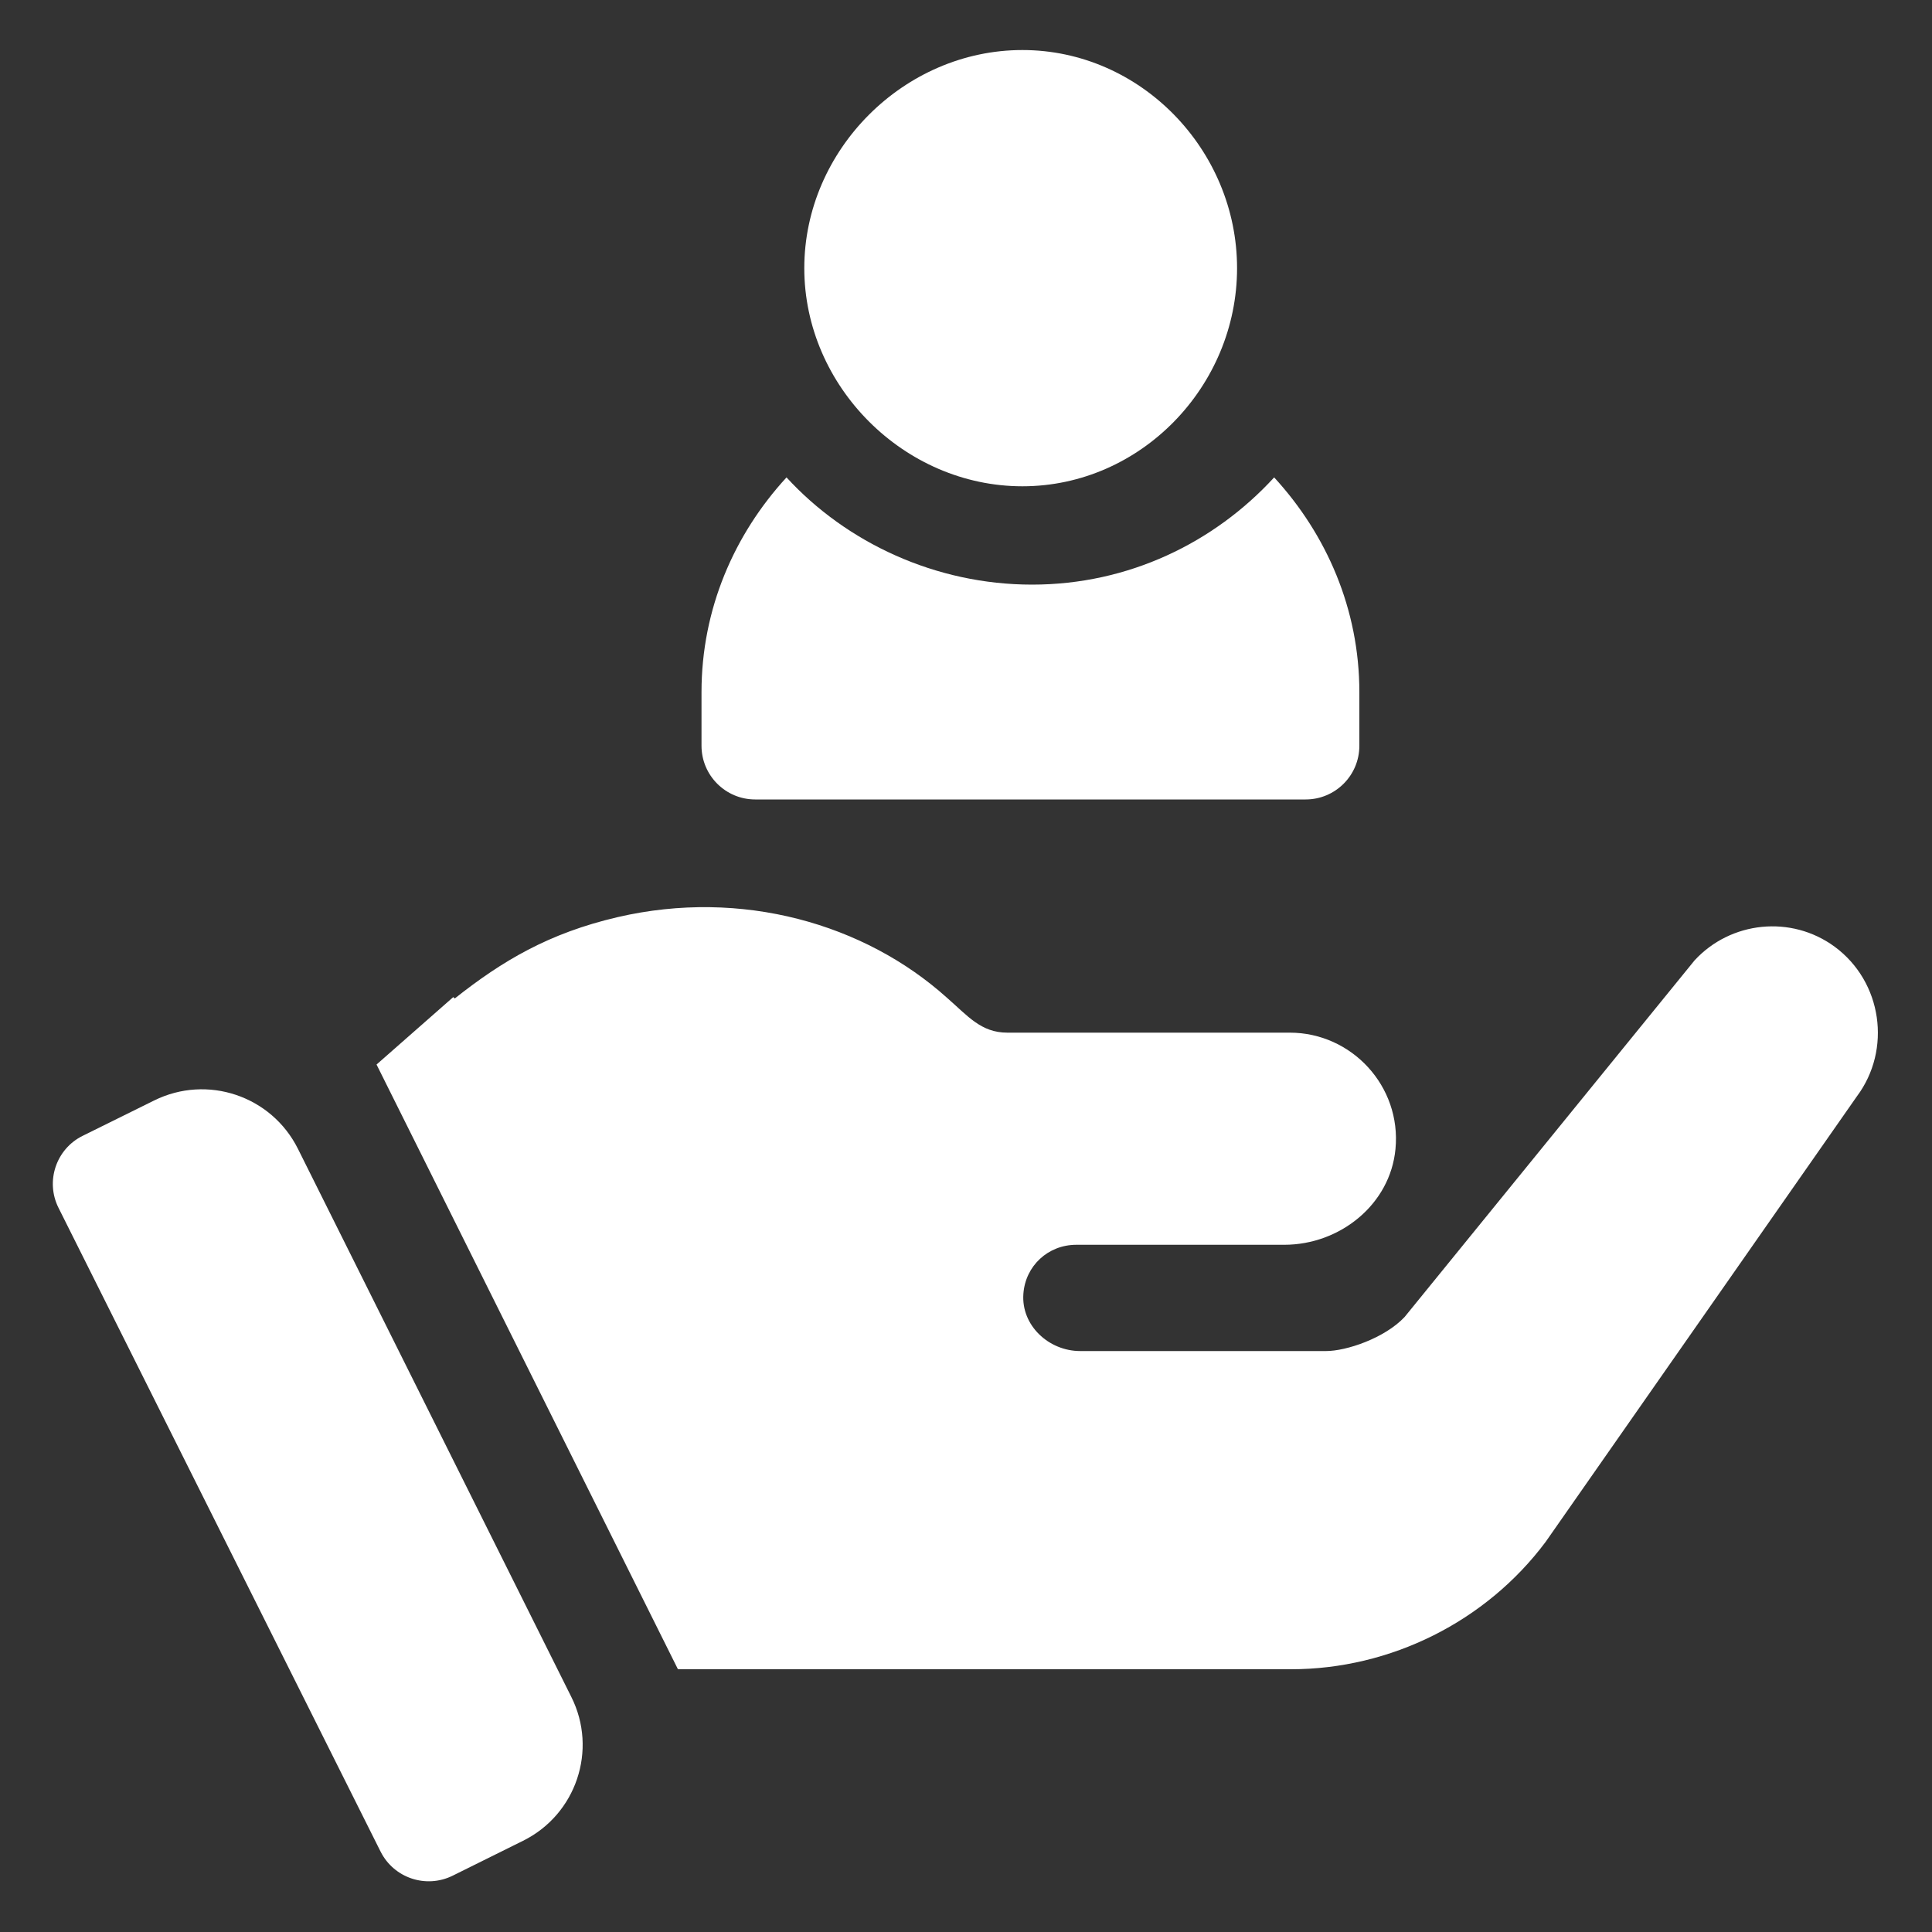 <?xml version="1.0" encoding="utf-8"?>
<!-- Generator: Adobe Illustrator 23.0.0, SVG Export Plug-In . SVG Version: 6.00 Build 0)  -->
<svg version="1.1" id="Layer_1" xmlns="http://www.w3.org/2000/svg" xmlns:xlink="http://www.w3.org/1999/xlink" x="0px" y="0px"
	 viewBox="0 0 1000 1000" style="enable-background:new 0 0 1000 1000;" xml:space="preserve">
<rect x="0" y="0" width="1000" height="1000" fill="#333333" stroke="none"/>
<style type="text/css">
	.st0{fill:#FFFFFF;}
</style>
<g>
	<g>
		<g>
			<path class="st0" d="M529.2,25.9c-61.3,0-112.9,51.7-112.9,112.9s51.7,112.9,112.9,112.9s111.1-51.7,111.1-112.9
				S590.4,25.9,529.2,25.9z"/>
		</g>
	</g>
	<g>
		<g>
			<path class="st0" d="M659.5,247.1c-31,33.8-75.4,55.5-125.3,55.5s-96.1-21.7-127.1-55.5c-27.1,29.5-44,68.2-44,111.1v27.8
				c0,15.3,12.4,27.8,27.8,27.8h284.9c15.3,0,27.8-12.4,27.8-27.8v-27.8C703.6,315.3,686.6,276.6,659.5,247.1z"/>
		</g>
	</g>
	<g>
		<g>
			<path class="st0" d="M295.7,878.3L154.2,594.6c-13.7-27.4-46.9-38.6-74.4-25l-37,18.3c-13.8,6.8-19.4,23.6-12.5,37.3L197,958.4
				c6.9,13.7,23.5,19.2,37.2,12.5l36.5-18.1C298.2,939.2,309.5,905.8,295.7,878.3z"/>
		</g>
	</g>
	<g>
		<g>
			<path class="st0" d="M949.6,490c-22.5-16.5-53.8-13.2-72.5,7.1L727,681.7c-10.4,11-30.2,17.6-40.6,17.6H559.1
				c-16.3,0-30.6-13.3-29.4-29.6c1-14.4,12.7-25.4,27.4-25.4c36.8,0,107.6,0,107.6,0c28.9,0,54.9-20.9,57.6-49.6
				c3.1-32.5-22.7-60.2-54.7-60.2c-128.9,0-8.3,0-146.2,0c-13.7,0-20.5-8.7-31.3-18.1c-42.5-38.2-106.1-56.6-170.4-41.7
				c-35.7,8.3-59.8,22.7-84.3,42.1l-0.8-0.7L194.9,551L350.9,864h49.2h268.1c51.6,0,101-24.7,131.8-65.9l161.1-230.6
				C979.2,543.3,974.3,508.2,949.6,490z"/>
		</g>
	</g>
	<g>
	</g>
	<g>
	</g>
	<g>
	</g>
	<g>
	</g>
	<g>
	</g>
	<g>
	</g>
	<g>
	</g>
	<g>
	</g>
	<g>
	</g>
	<g>
	</g>
	<g>
	</g>
	<g>
	</g>
	<g>
	</g>
	<g>
	</g>
	<g>
	</g>
</g>
</svg>
